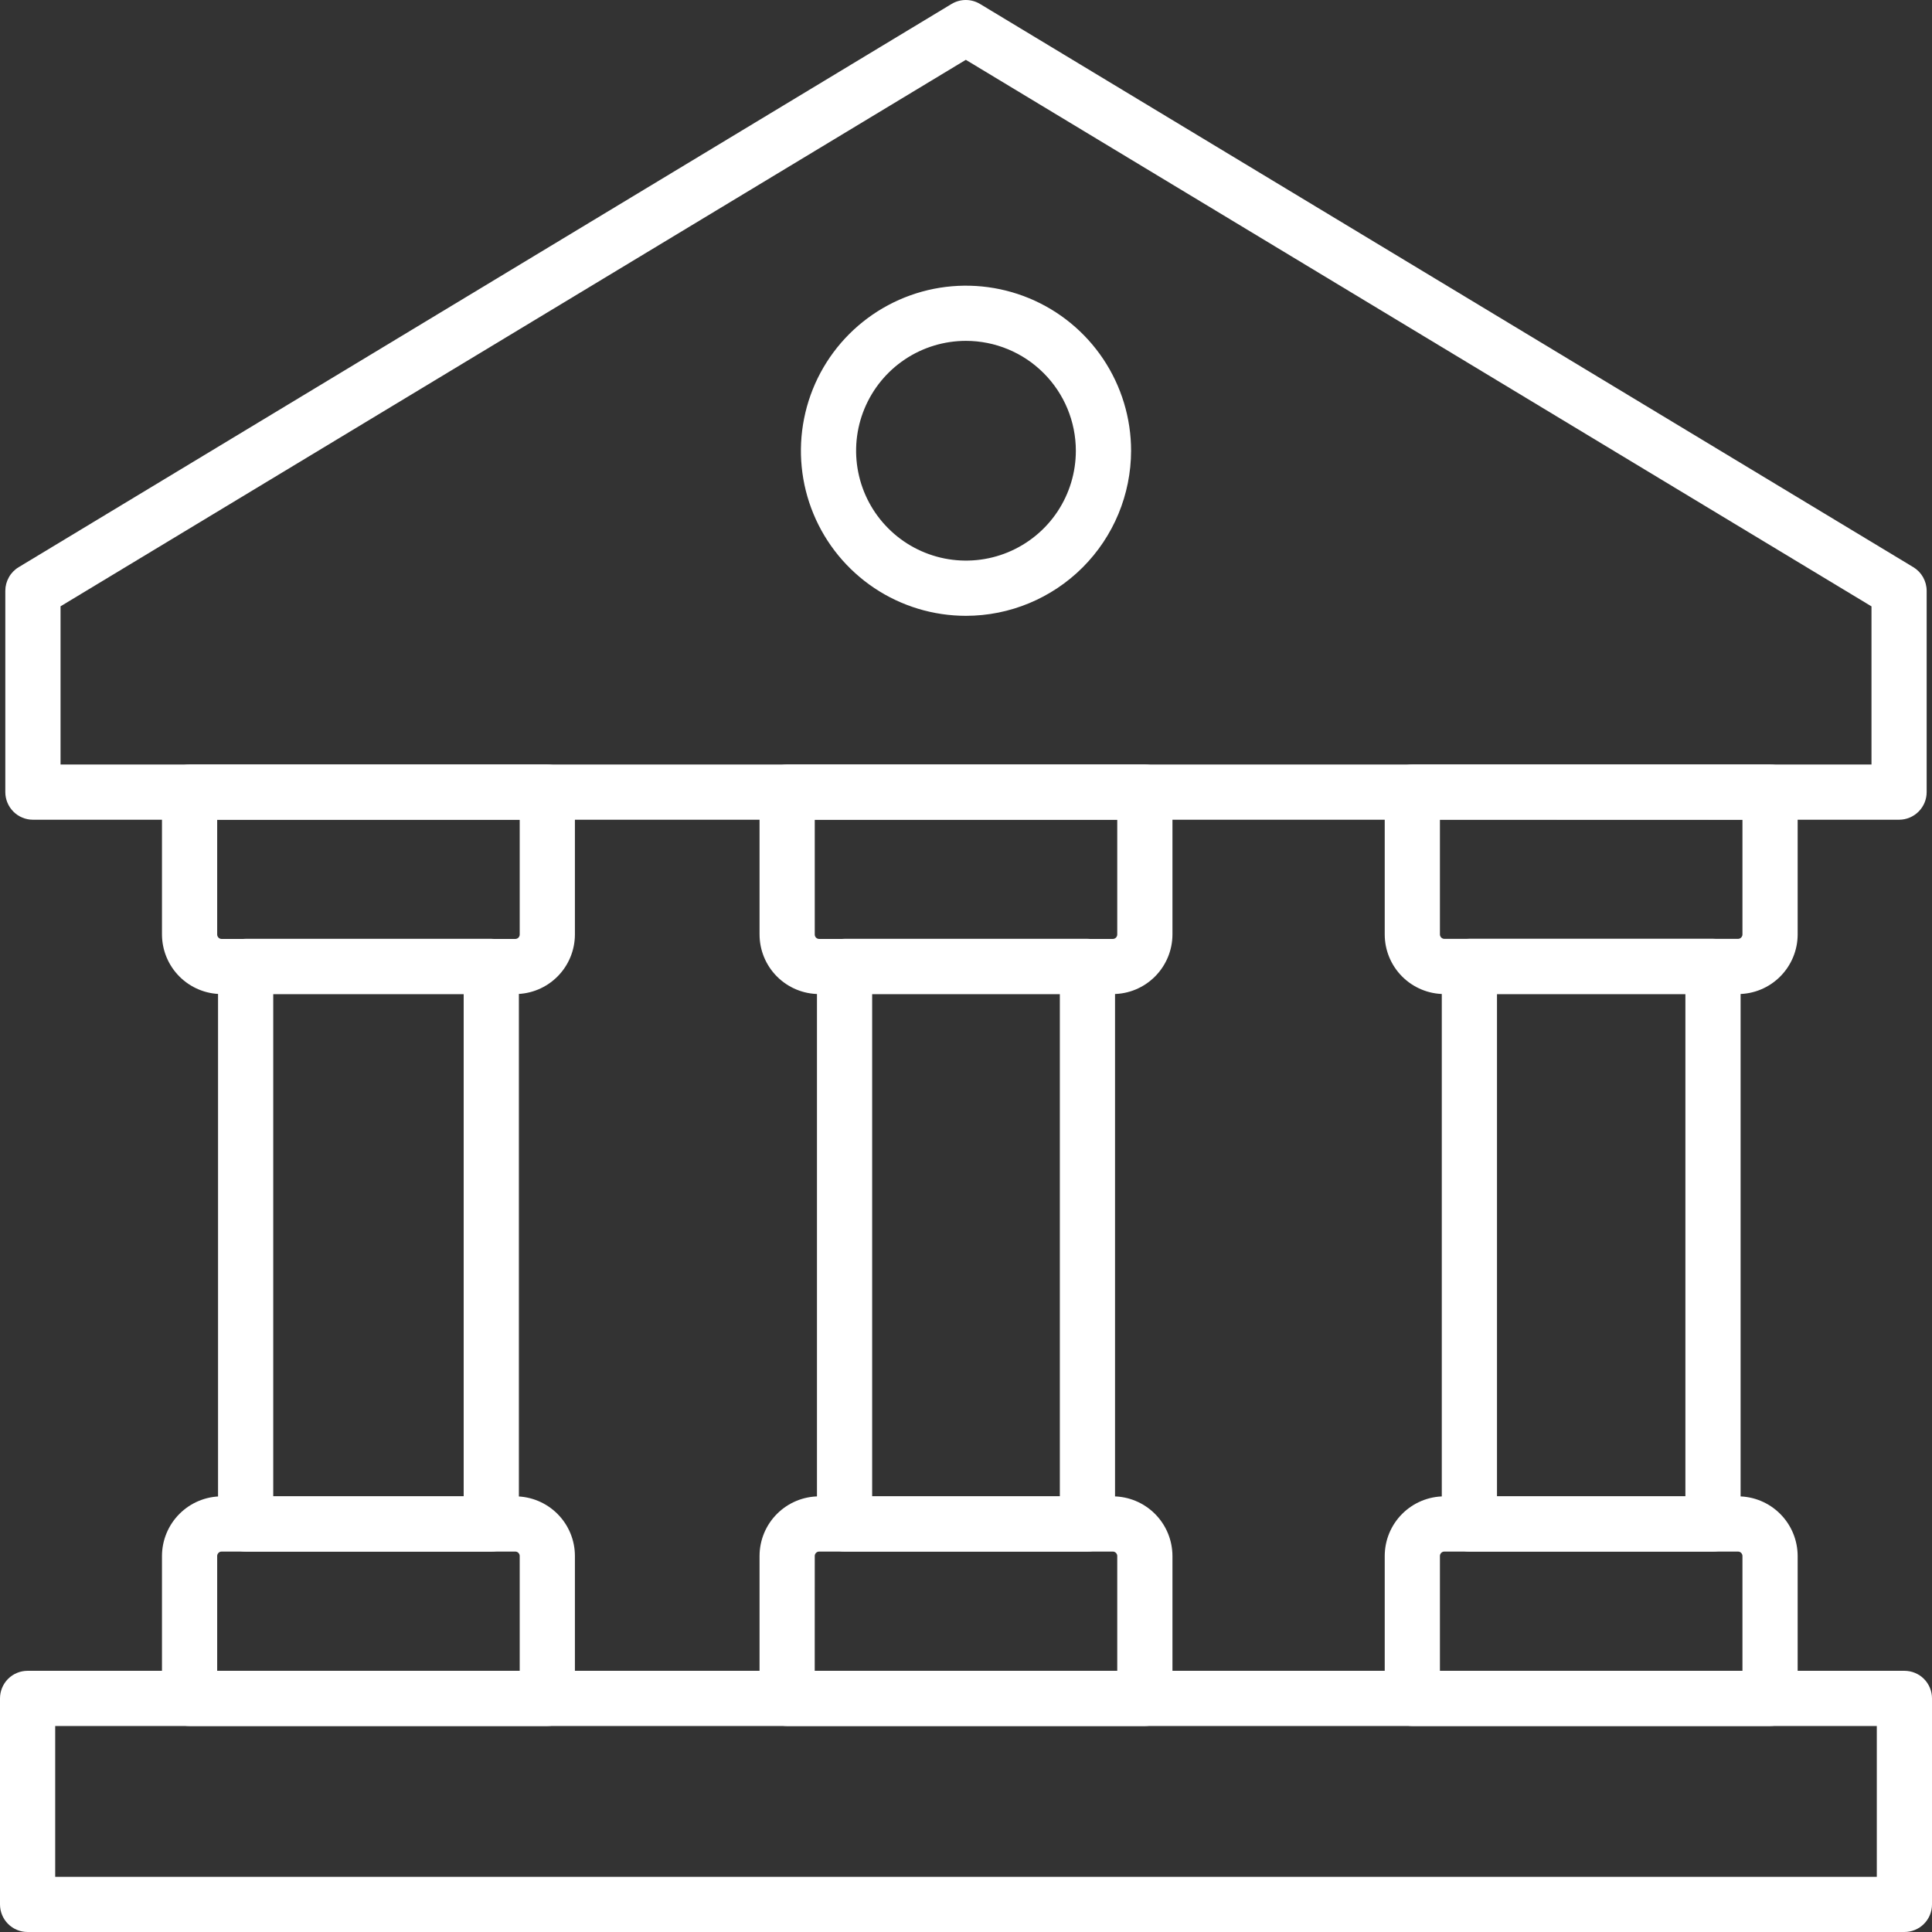 <svg width="56" height="56" viewBox="0 0 56 56" fill="none" xmlns="http://www.w3.org/2000/svg">
<rect x="0" y="0" width="56" height="56" fill="#333333" stroke="none"/>
<path d="M55.046 23.76H0.954C0.742 23.76 0.539 23.676 0.389 23.526C0.239 23.375 0.154 23.172 0.154 22.96V17.125C0.154 16.987 0.19 16.852 0.258 16.732C0.325 16.611 0.423 16.511 0.541 16.44L27.581 0.115C27.706 0.04 27.848 0 27.994 0C28.14 0 28.282 0.04 28.407 0.115L55.459 16.44C55.576 16.511 55.674 16.611 55.742 16.732C55.809 16.852 55.845 16.987 55.845 17.125V22.96C55.845 23.172 55.761 23.375 55.611 23.525C55.461 23.675 55.258 23.76 55.046 23.76ZM1.755 22.16H54.246V17.576L27.995 1.734L1.755 17.574V22.16Z" fill="white"/>
<path d="M28 17.85C27.053 17.85 26.128 17.57 25.341 17.044C24.555 16.518 23.941 15.771 23.579 14.896C23.217 14.022 23.122 13.06 23.307 12.132C23.491 11.204 23.947 10.351 24.616 9.682C25.285 9.013 26.138 8.557 27.066 8.372C27.994 8.188 28.956 8.283 29.831 8.645C30.705 9.007 31.452 9.62 31.978 10.407C32.504 11.194 32.785 12.119 32.785 13.065C32.783 14.334 32.278 15.55 31.381 16.447C30.484 17.344 29.268 17.849 28 17.85ZM28 9.88C27.37 9.88 26.754 10.066 26.23 10.416C25.706 10.766 25.298 11.264 25.057 11.846C24.816 12.428 24.753 13.068 24.876 13.686C24.999 14.304 25.302 14.871 25.748 15.316C26.193 15.762 26.761 16.065 27.378 16.188C27.996 16.311 28.637 16.248 29.218 16.007C29.8 15.766 30.298 15.358 30.648 14.834C30.998 14.31 31.184 13.694 31.184 13.065C31.183 12.22 30.848 11.411 30.25 10.814C29.654 10.217 28.844 9.881 28 9.88Z" fill="white"/>
<path d="M50.378 28.813H41.865C41.407 28.813 40.967 28.63 40.643 28.306C40.319 27.982 40.137 27.543 40.137 27.085V22.96C40.137 22.748 40.221 22.544 40.371 22.394C40.521 22.244 40.724 22.16 40.937 22.16H51.306C51.518 22.16 51.721 22.244 51.871 22.394C52.021 22.544 52.106 22.748 52.106 22.96V27.087C52.105 27.545 51.922 27.983 51.598 28.307C51.274 28.631 50.835 28.813 50.378 28.813ZM41.737 23.757V27.085C41.737 27.119 41.751 27.151 41.775 27.175C41.799 27.2 41.831 27.213 41.865 27.213H50.378C50.412 27.213 50.444 27.2 50.468 27.175C50.492 27.151 50.506 27.119 50.506 27.085V23.76L41.737 23.757Z" fill="white"/>
<path d="M49.652 44.972H42.591C42.379 44.972 42.175 44.888 42.025 44.738C41.875 44.588 41.791 44.385 41.791 44.172V28.012C41.791 27.8 41.875 27.597 42.025 27.447C42.175 27.297 42.379 27.212 42.591 27.212H49.652C49.864 27.212 50.068 27.297 50.218 27.447C50.368 27.597 50.452 27.8 50.452 28.012V44.172C50.452 44.385 50.368 44.588 50.218 44.738C50.068 44.888 49.864 44.972 49.652 44.972ZM43.391 43.373H48.852V28.812H43.391V43.373Z" fill="white"/>
<path d="M51.306 50.029H40.937C40.724 50.029 40.521 49.944 40.371 49.794C40.221 49.644 40.137 49.441 40.137 49.229V45.102C40.137 44.643 40.319 44.204 40.643 43.88C40.967 43.556 41.407 43.373 41.865 43.373H50.378C50.836 43.373 51.275 43.556 51.599 43.88C51.923 44.204 52.105 44.643 52.106 45.102V49.229C52.106 49.441 52.021 49.644 51.871 49.794C51.721 49.944 51.518 50.029 51.306 50.029ZM41.737 48.429H50.506V45.102C50.506 45.067 50.492 45.035 50.468 45.011C50.444 44.986 50.412 44.973 50.378 44.973H41.865C41.831 44.973 41.798 44.986 41.774 45.011C41.75 45.035 41.737 45.067 41.737 45.102V48.429Z" fill="white"/>
<path d="M32.256 28.813H23.744C23.285 28.813 22.846 28.63 22.522 28.306C22.198 27.982 22.016 27.543 22.016 27.084V22.96C22.016 22.747 22.1 22.544 22.25 22.394C22.4 22.244 22.604 22.16 22.816 22.16H33.184C33.396 22.16 33.599 22.244 33.749 22.394C33.899 22.544 33.984 22.747 33.984 22.96V27.087C33.983 27.545 33.8 27.983 33.476 28.307C33.152 28.631 32.714 28.813 32.256 28.813ZM23.616 23.76V27.087C23.616 27.121 23.629 27.154 23.653 27.178C23.677 27.202 23.71 27.215 23.744 27.216H32.256C32.29 27.215 32.322 27.202 32.346 27.178C32.37 27.154 32.384 27.121 32.384 27.087V23.76H23.616Z" fill="white"/>
<path d="M31.52 44.972H24.48C24.267 44.972 24.064 44.888 23.914 44.738C23.764 44.588 23.68 44.385 23.68 44.172V28.012C23.68 27.8 23.764 27.597 23.914 27.447C24.064 27.297 24.267 27.212 24.48 27.212H31.52C31.732 27.212 31.935 27.297 32.085 27.447C32.235 27.597 32.32 27.8 32.32 28.012V44.172C32.32 44.385 32.235 44.588 32.085 44.738C31.935 44.888 31.732 44.972 31.52 44.972ZM25.28 43.373H30.72V28.812H25.28V43.373Z" fill="white"/>
<path d="M33.184 50.029H22.816C22.604 50.029 22.4 49.944 22.25 49.794C22.1 49.644 22.016 49.441 22.016 49.229V45.101C22.016 44.643 22.198 44.204 22.522 43.88C22.846 43.556 23.285 43.373 23.744 43.373H32.256C32.714 43.373 33.153 43.556 33.477 43.88C33.801 44.204 33.983 44.643 33.984 45.101V49.229C33.984 49.441 33.899 49.644 33.749 49.794C33.599 49.944 33.396 50.029 33.184 50.029ZM23.615 48.429H32.384V45.101C32.384 45.067 32.37 45.035 32.346 45.011C32.322 44.986 32.29 44.973 32.256 44.973H23.744C23.71 44.973 23.677 44.986 23.653 45.011C23.629 45.035 23.616 45.067 23.616 45.101L23.615 48.429Z" fill="white"/>
<path d="M14.936 28.813H6.423C5.965 28.813 5.526 28.63 5.202 28.306C4.878 27.982 4.696 27.543 4.695 27.084V22.96C4.695 22.747 4.78 22.544 4.93 22.394C5.08 22.244 5.283 22.16 5.495 22.16H15.864C16.076 22.16 16.28 22.244 16.43 22.394C16.58 22.544 16.664 22.747 16.664 22.96V27.087C16.663 27.545 16.481 27.983 16.157 28.307C15.833 28.631 15.394 28.813 14.936 28.813ZM6.295 23.76V27.087C6.295 27.121 6.309 27.154 6.333 27.178C6.357 27.202 6.389 27.215 6.423 27.216H14.936C14.97 27.215 15.003 27.202 15.027 27.178C15.051 27.154 15.064 27.121 15.064 27.087V23.76H6.295Z" fill="white"/>
<path d="M14.24 44.973H7.12C6.908 44.973 6.705 44.888 6.555 44.738C6.405 44.588 6.32 44.385 6.32 44.173V28.012C6.32 27.8 6.405 27.597 6.555 27.447C6.705 27.297 6.908 27.212 7.12 27.212H14.24C14.453 27.212 14.656 27.297 14.806 27.447C14.956 27.597 15.04 27.8 15.04 28.012V44.173C15.04 44.385 14.956 44.588 14.806 44.738C14.656 44.888 14.453 44.973 14.24 44.973ZM7.92 43.373H13.44V28.812H7.92V43.373Z" fill="white"/>
<path d="M15.864 50.029H5.495C5.283 50.029 5.08 49.944 4.93 49.794C4.78 49.644 4.695 49.441 4.695 49.229V45.101C4.696 44.643 4.878 44.204 5.202 43.88C5.526 43.556 5.965 43.373 6.423 43.373H14.936C15.394 43.373 15.834 43.556 16.158 43.88C16.482 44.204 16.664 44.643 16.664 45.101V49.229C16.664 49.441 16.58 49.644 16.43 49.794C16.28 49.944 16.076 50.029 15.864 50.029ZM6.295 48.429H15.064V45.101C15.064 45.067 15.051 45.035 15.027 45.011C15.003 44.986 14.97 44.973 14.936 44.973H6.423C6.389 44.973 6.357 44.986 6.333 45.011C6.309 45.035 6.295 45.067 6.295 45.101V48.429Z" fill="white"/>
<path d="M55.2 56H0.8C0.588 56 0.384 55.916 0.234 55.766C0.084 55.616 0 55.412 0 55.2V49.229C0 49.017 0.084 48.813 0.234 48.663C0.384 48.513 0.588 48.429 0.8 48.429H55.2C55.412 48.429 55.616 48.513 55.766 48.663C55.916 48.813 56 49.017 56 49.229V55.2C56 55.412 55.916 55.616 55.766 55.766C55.616 55.916 55.412 56 55.2 56ZM1.6 54.4H54.4V50.029H1.6V54.4Z" fill="white"/>
</svg>
